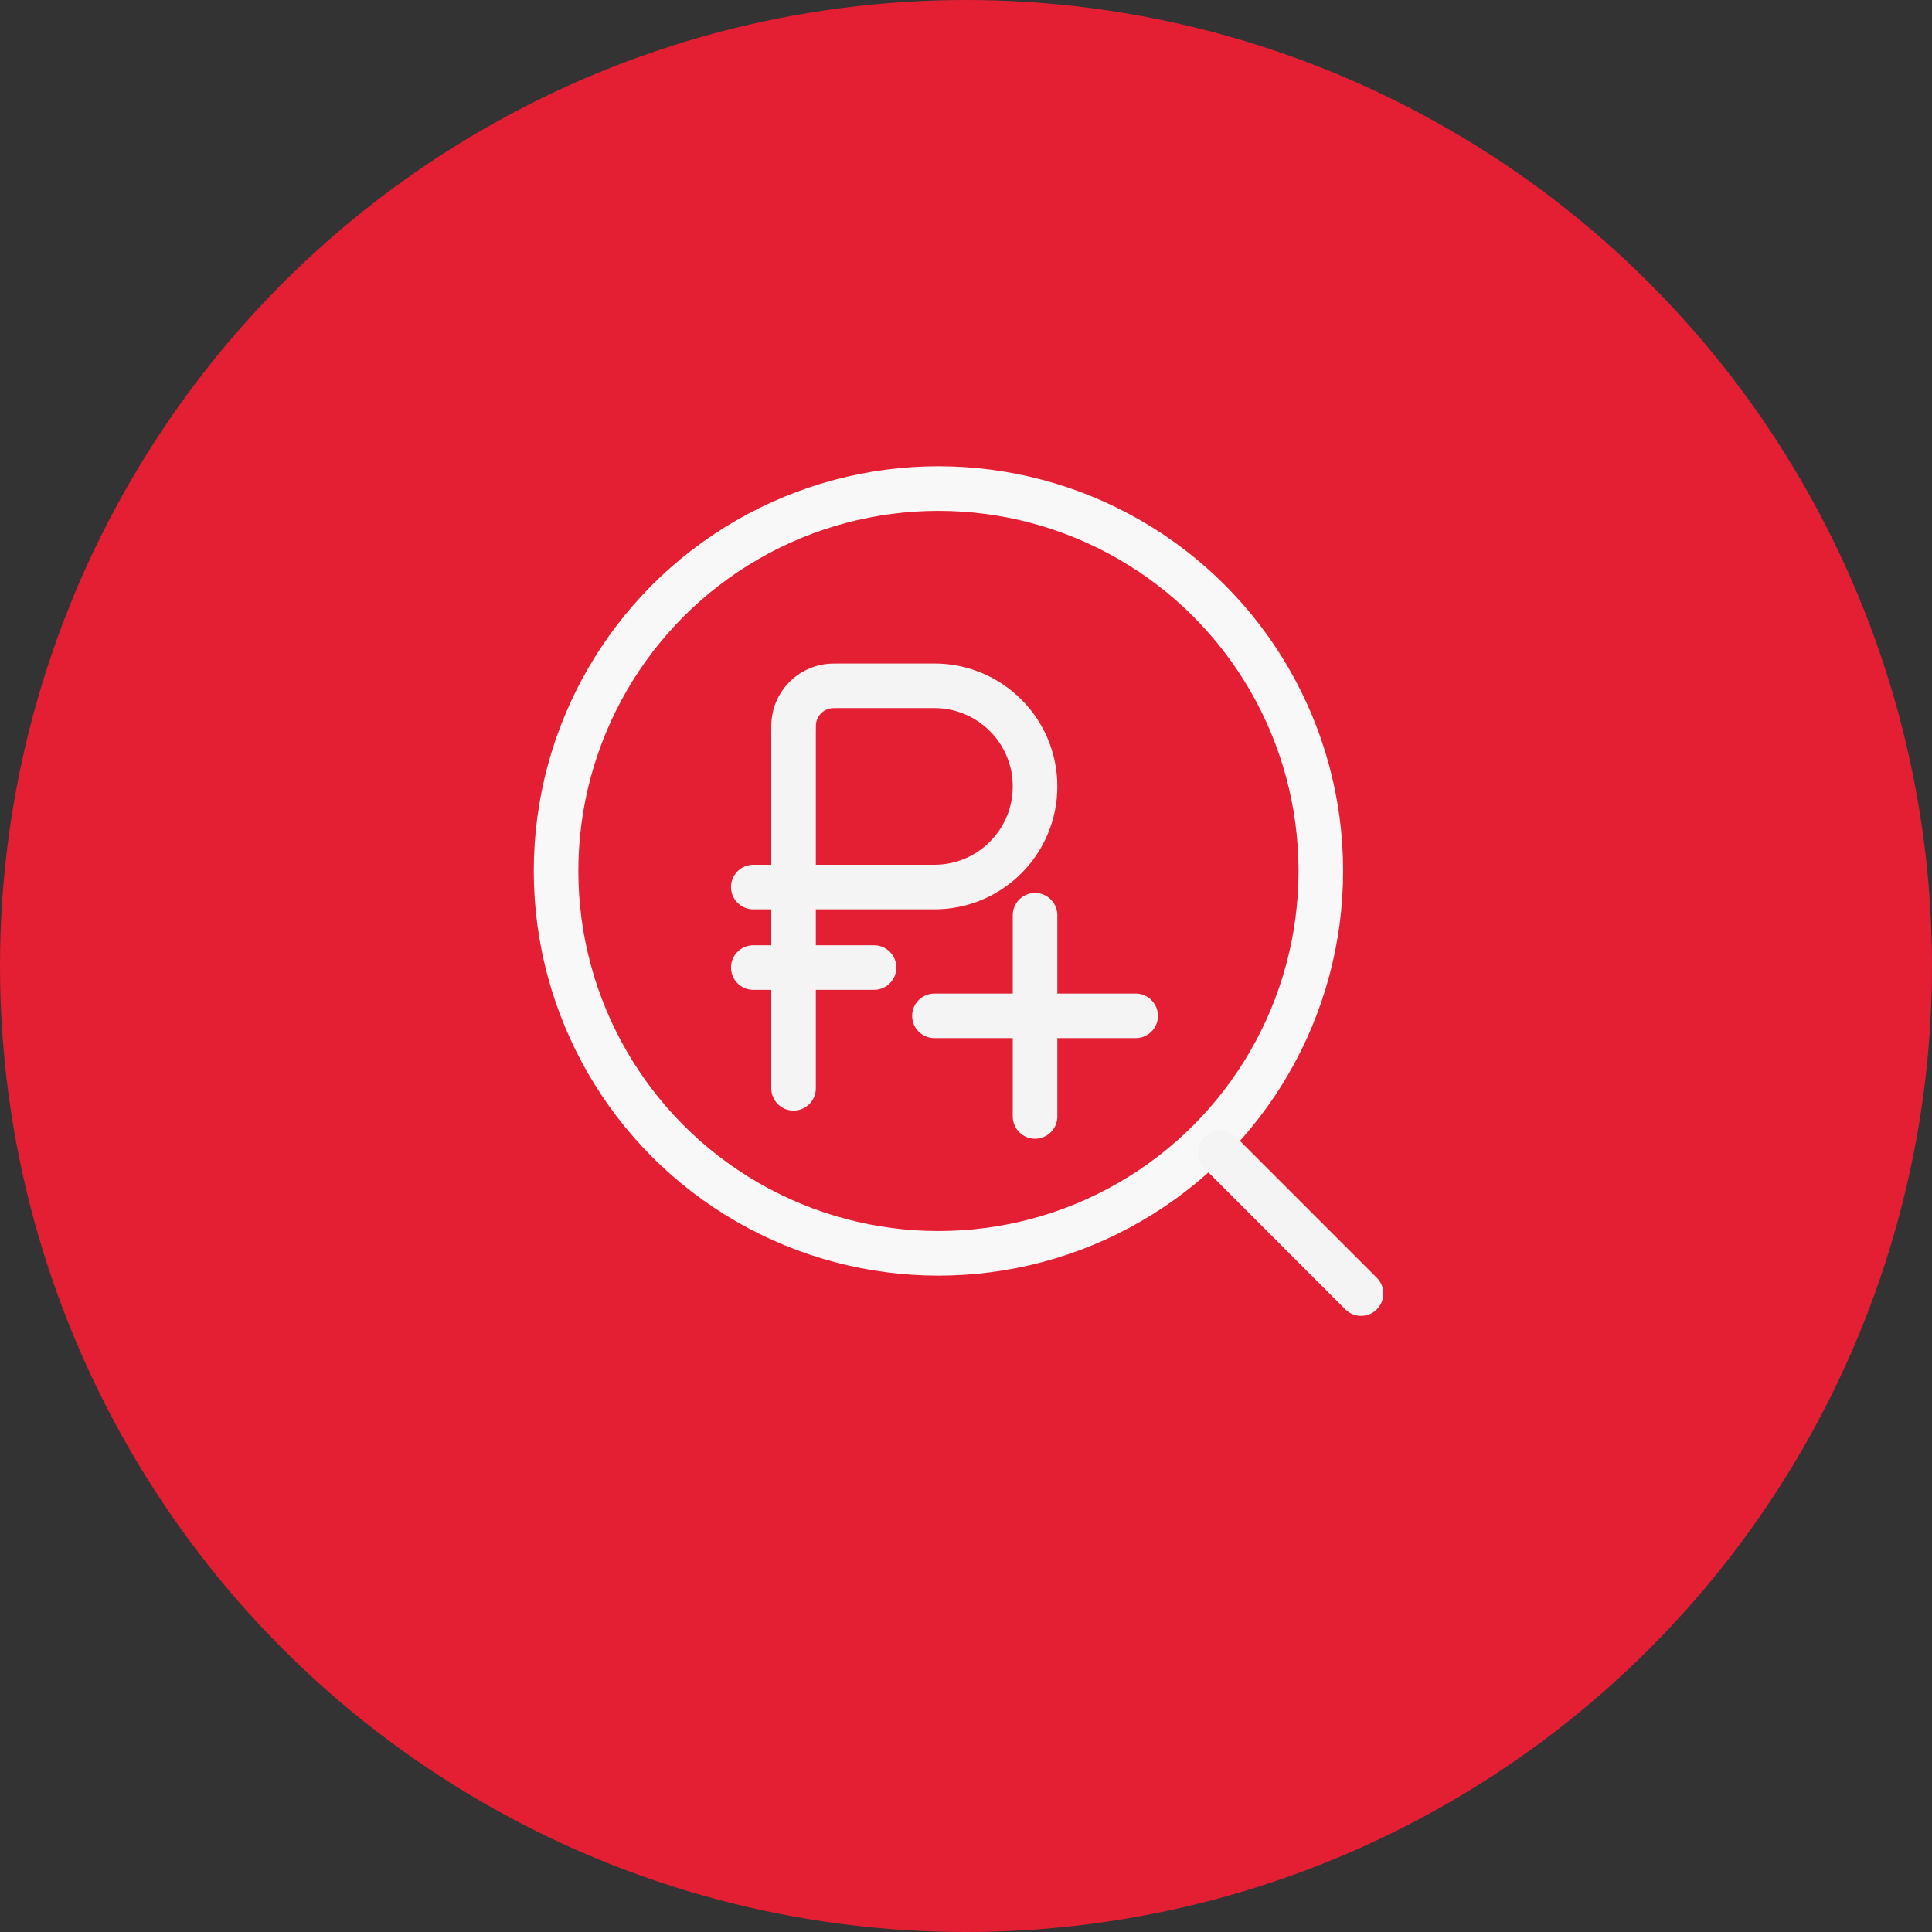 <svg width="65" height="65" viewBox="0 0 65 65" fill="none" xmlns="http://www.w3.org/2000/svg">
<rect x="0" y="0" width="65" height="65" fill="#333333" stroke="none"/>
<circle cx="32.5" cy="32.5" r="32.5" fill="#E51F33"/>
<circle cx="31.573" cy="29.302" r="12.865" stroke="#F8F8F8" stroke-width="1.5"/>
<path d="M41.052 38.781L45.791 43.521" stroke="#F4F4F4" stroke-width="1.5" stroke-linecap="round"/>
<path d="M31.438 34.177H34.823M34.823 34.177H38.208M34.823 34.177V37.562M34.823 34.177V30.792" stroke="#F4F4F4" stroke-width="1.5" stroke-linecap="round"/>
<path d="M25.344 32.552H29.406" stroke="#F4F4F4" stroke-width="1.5" stroke-linecap="round"/>
<path d="M26.698 29.844V24.698C26.698 24.446 26.698 24.32 26.715 24.215C26.806 23.636 27.261 23.181 27.84 23.09C27.945 23.073 28.071 23.073 28.323 23.073H31.438C33.307 23.073 34.823 24.589 34.823 26.458C34.823 28.328 33.307 29.844 31.438 29.844H26.698ZM26.698 29.844V36.615M26.698 29.844H25.344" stroke="#F4F4F4" stroke-width="1.5" stroke-linecap="round"/>
</svg>
